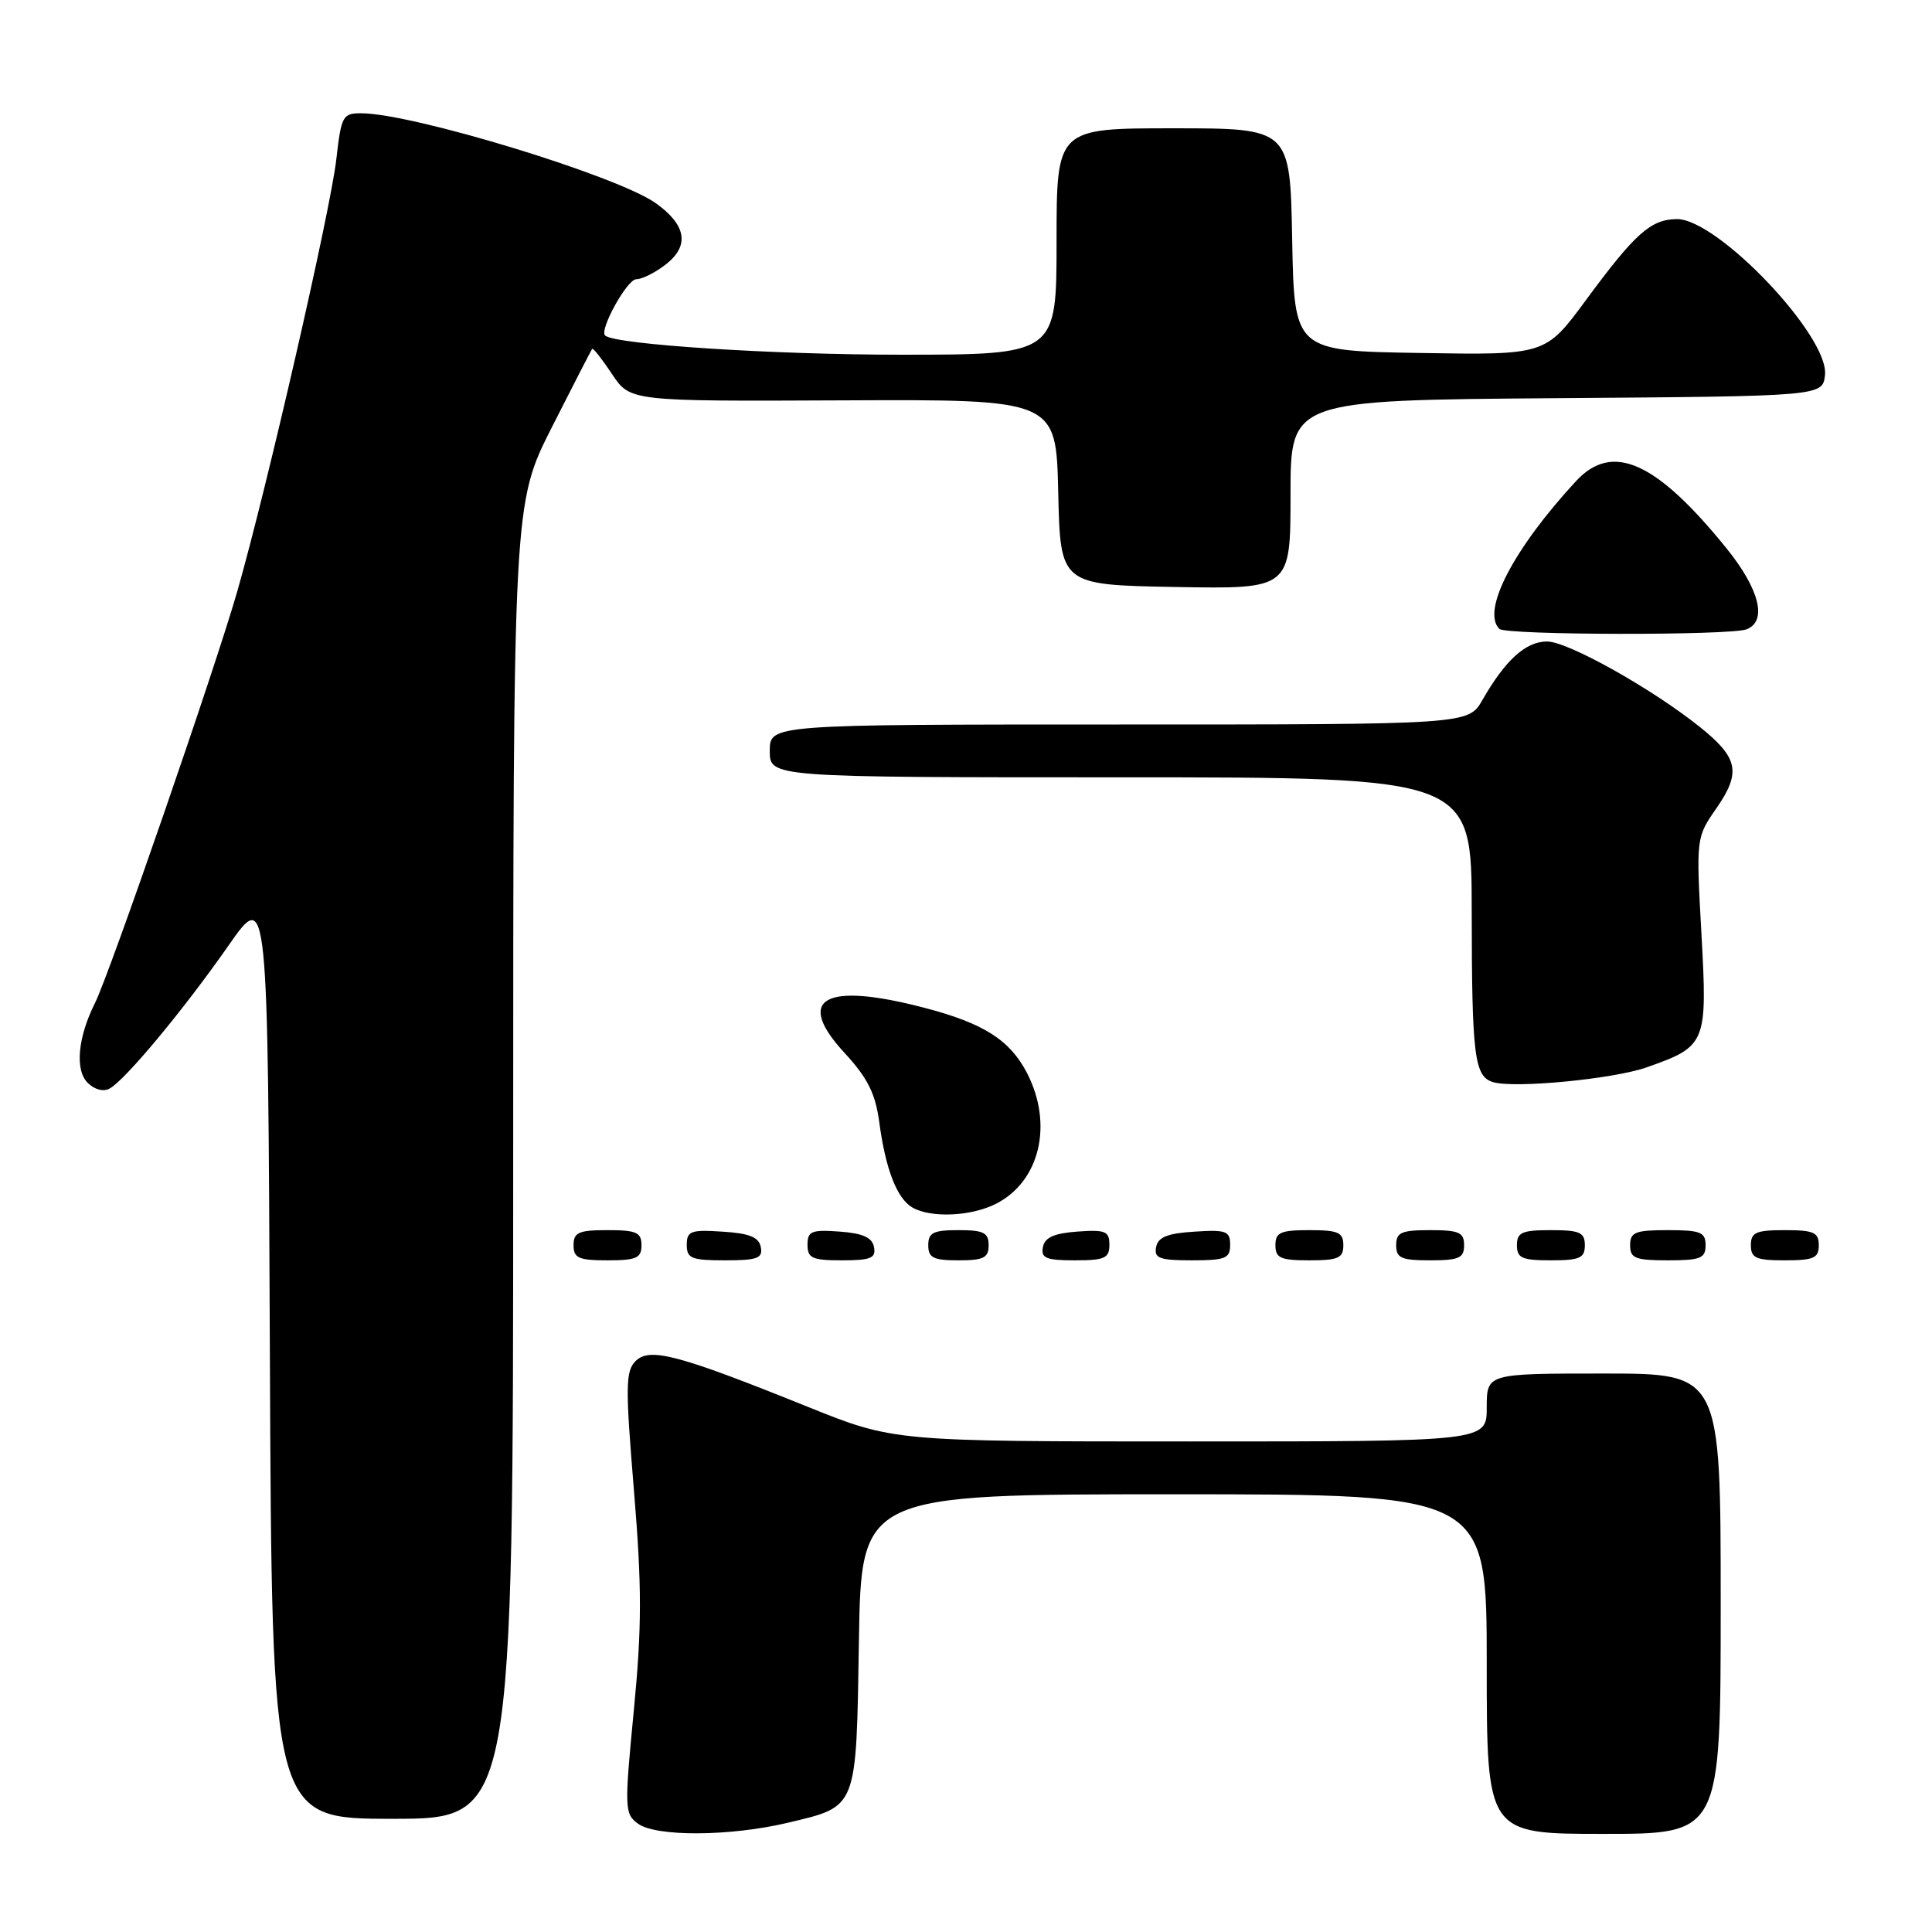 <?xml version="1.0" encoding="UTF-8" standalone="no"?>
<!DOCTYPE svg PUBLIC "-//W3C//DTD SVG 1.1//EN" "http://www.w3.org/Graphics/SVG/1.1/DTD/svg11.dtd" >
<svg xmlns="http://www.w3.org/2000/svg" xmlns:xlink="http://www.w3.org/1999/xlink" version="1.1" viewBox="0 0 256 256">
 <g >
 <path fill="currentColor"
d=" M 104.41 241.52 C 113.67 239.31 113.45 239.86 113.81 217.47 C 114.12 198.00 114.12 198.00 155.56 198.00 C 197.00 198.00 197.00 198.00 197.00 220.50 C 197.00 243.00 197.00 243.00 212.50 243.00 C 228.00 243.00 228.00 243.00 228.00 212.50 C 228.00 182.00 228.00 182.00 212.50 182.00 C 197.00 182.00 197.00 182.00 197.00 186.50 C 197.00 191.00 197.00 191.00 157.71 191.00 C 118.41 191.00 118.41 191.00 106.96 186.38 C 89.84 179.48 86.08 178.49 84.22 180.35 C 82.88 181.69 82.86 183.72 84.00 197.48 C 85.06 210.32 85.06 215.52 83.98 226.69 C 82.73 239.62 82.76 240.35 84.53 241.64 C 86.93 243.40 96.77 243.34 104.41 241.52 Z  M 68.00 153.87 C 68.00 66.75 68.00 66.75 73.12 56.62 C 75.94 51.06 78.34 46.38 78.47 46.23 C 78.60 46.08 79.78 47.59 81.10 49.57 C 83.50 53.18 83.50 53.18 111.72 53.05 C 139.94 52.92 139.94 52.92 140.22 65.21 C 140.50 77.50 140.50 77.50 155.75 77.78 C 171.00 78.05 171.00 78.05 171.00 65.54 C 171.00 53.03 171.00 53.03 206.25 52.76 C 241.50 52.50 241.50 52.50 241.82 49.70 C 242.41 44.58 227.57 28.97 222.18 29.03 C 218.72 29.08 216.68 30.90 210.14 39.77 C 204.78 47.05 204.78 47.05 188.14 46.77 C 171.50 46.50 171.50 46.50 171.22 31.75 C 170.95 17.00 170.95 17.00 155.47 17.00 C 140.00 17.00 140.00 17.00 140.00 32.00 C 140.00 47.00 140.00 47.00 119.32 47.00 C 102.42 47.00 81.62 45.66 80.19 44.47 C 79.35 43.77 83.09 37.00 84.31 37.00 C 85.09 37.00 86.87 36.10 88.27 35.00 C 91.40 32.54 90.93 29.80 86.89 26.92 C 81.80 23.30 54.71 15.03 47.88 15.01 C 45.41 15.00 45.22 15.36 44.57 21.06 C 43.81 27.84 35.35 64.72 31.44 78.36 C 28.51 88.59 14.52 129.05 12.59 132.90 C 10.31 137.44 9.91 141.77 11.61 143.47 C 12.53 144.39 13.72 144.70 14.54 144.23 C 16.63 143.07 24.38 133.74 30.27 125.30 C 35.50 117.81 35.50 117.81 35.76 179.40 C 36.02 241.00 36.02 241.00 52.01 241.00 C 68.00 241.00 68.00 241.00 68.00 153.87 Z  M 85.00 165.00 C 85.00 163.30 84.33 163.00 80.50 163.00 C 76.67 163.00 76.00 163.30 76.00 165.00 C 76.00 166.70 76.67 167.00 80.50 167.00 C 84.33 167.00 85.00 166.70 85.00 165.00 Z  M 100.81 165.25 C 100.56 163.93 99.31 163.42 95.74 163.20 C 91.53 162.92 91.00 163.12 91.00 164.95 C 91.00 166.75 91.62 167.00 96.07 167.00 C 100.36 167.00 101.10 166.73 100.81 165.25 Z  M 115.81 165.25 C 115.57 163.97 114.34 163.42 111.24 163.19 C 107.53 162.92 107.00 163.14 107.00 164.94 C 107.00 166.72 107.62 167.00 111.57 167.00 C 115.39 167.00 116.09 166.71 115.81 165.25 Z  M 131.00 165.00 C 131.00 163.33 130.33 163.00 127.00 163.00 C 123.67 163.00 123.00 163.33 123.00 165.00 C 123.00 166.67 123.67 167.00 127.00 167.00 C 130.33 167.00 131.00 166.67 131.00 165.00 Z  M 147.00 164.94 C 147.00 163.14 146.47 162.92 142.76 163.19 C 139.66 163.42 138.43 163.97 138.19 165.25 C 137.91 166.71 138.61 167.00 142.43 167.00 C 146.38 167.00 147.00 166.72 147.00 164.94 Z  M 163.00 164.95 C 163.00 163.12 162.47 162.92 158.26 163.20 C 154.69 163.42 153.44 163.93 153.19 165.25 C 152.90 166.73 153.64 167.00 157.93 167.00 C 162.38 167.00 163.00 166.75 163.00 164.95 Z  M 178.00 165.00 C 178.00 163.30 177.33 163.00 173.50 163.00 C 169.67 163.00 169.00 163.30 169.00 165.00 C 169.00 166.70 169.67 167.00 173.50 167.00 C 177.33 167.00 178.00 166.70 178.00 165.00 Z  M 194.00 165.00 C 194.00 163.30 193.33 163.00 189.50 163.00 C 185.67 163.00 185.00 163.30 185.00 165.00 C 185.00 166.70 185.67 167.00 189.50 167.00 C 193.33 167.00 194.00 166.70 194.00 165.00 Z  M 210.00 165.00 C 210.00 163.30 209.33 163.00 205.50 163.00 C 201.67 163.00 201.00 163.30 201.00 165.00 C 201.00 166.70 201.67 167.00 205.50 167.00 C 209.33 167.00 210.00 166.70 210.00 165.00 Z  M 226.00 165.00 C 226.00 163.27 225.33 163.00 221.00 163.00 C 216.67 163.00 216.00 163.27 216.00 165.00 C 216.00 166.73 216.67 167.00 221.00 167.00 C 225.33 167.00 226.00 166.73 226.00 165.00 Z  M 241.00 165.00 C 241.00 163.30 240.33 163.00 236.50 163.00 C 232.67 163.00 232.00 163.30 232.00 165.00 C 232.00 166.70 232.67 167.00 236.50 167.00 C 240.33 167.00 241.00 166.70 241.00 165.00 Z  M 132.03 159.48 C 137.80 156.50 139.57 148.98 136.10 142.21 C 133.83 137.81 130.34 135.58 122.42 133.52 C 109.18 130.07 105.26 132.31 111.91 139.52 C 114.96 142.82 115.99 144.89 116.50 148.64 C 117.33 154.89 118.84 158.80 120.88 159.99 C 123.34 161.43 128.75 161.18 132.03 159.48 Z  M 218.19 141.43 C 226.11 138.64 226.25 138.28 225.45 123.76 C 224.74 110.98 224.74 110.98 227.46 107.06 C 230.73 102.33 230.33 100.40 225.23 96.32 C 218.81 91.19 207.74 85.00 204.99 85.00 C 202.17 85.00 199.46 87.46 196.43 92.75 C 194.57 96.00 194.57 96.00 148.28 96.00 C 102.00 96.00 102.00 96.00 102.00 99.50 C 102.00 103.00 102.00 103.00 148.50 103.00 C 195.00 103.00 195.00 103.00 195.01 120.75 C 195.03 140.02 195.36 142.64 197.85 143.39 C 200.70 144.24 213.79 142.98 218.19 141.43 Z  M 231.42 83.39 C 234.21 82.32 233.16 78.08 228.75 72.63 C 219.43 61.13 213.64 58.55 208.83 63.75 C 200.53 72.73 196.27 80.94 198.67 83.33 C 199.50 84.17 229.26 84.22 231.42 83.39 Z "/>
</g>
</svg>